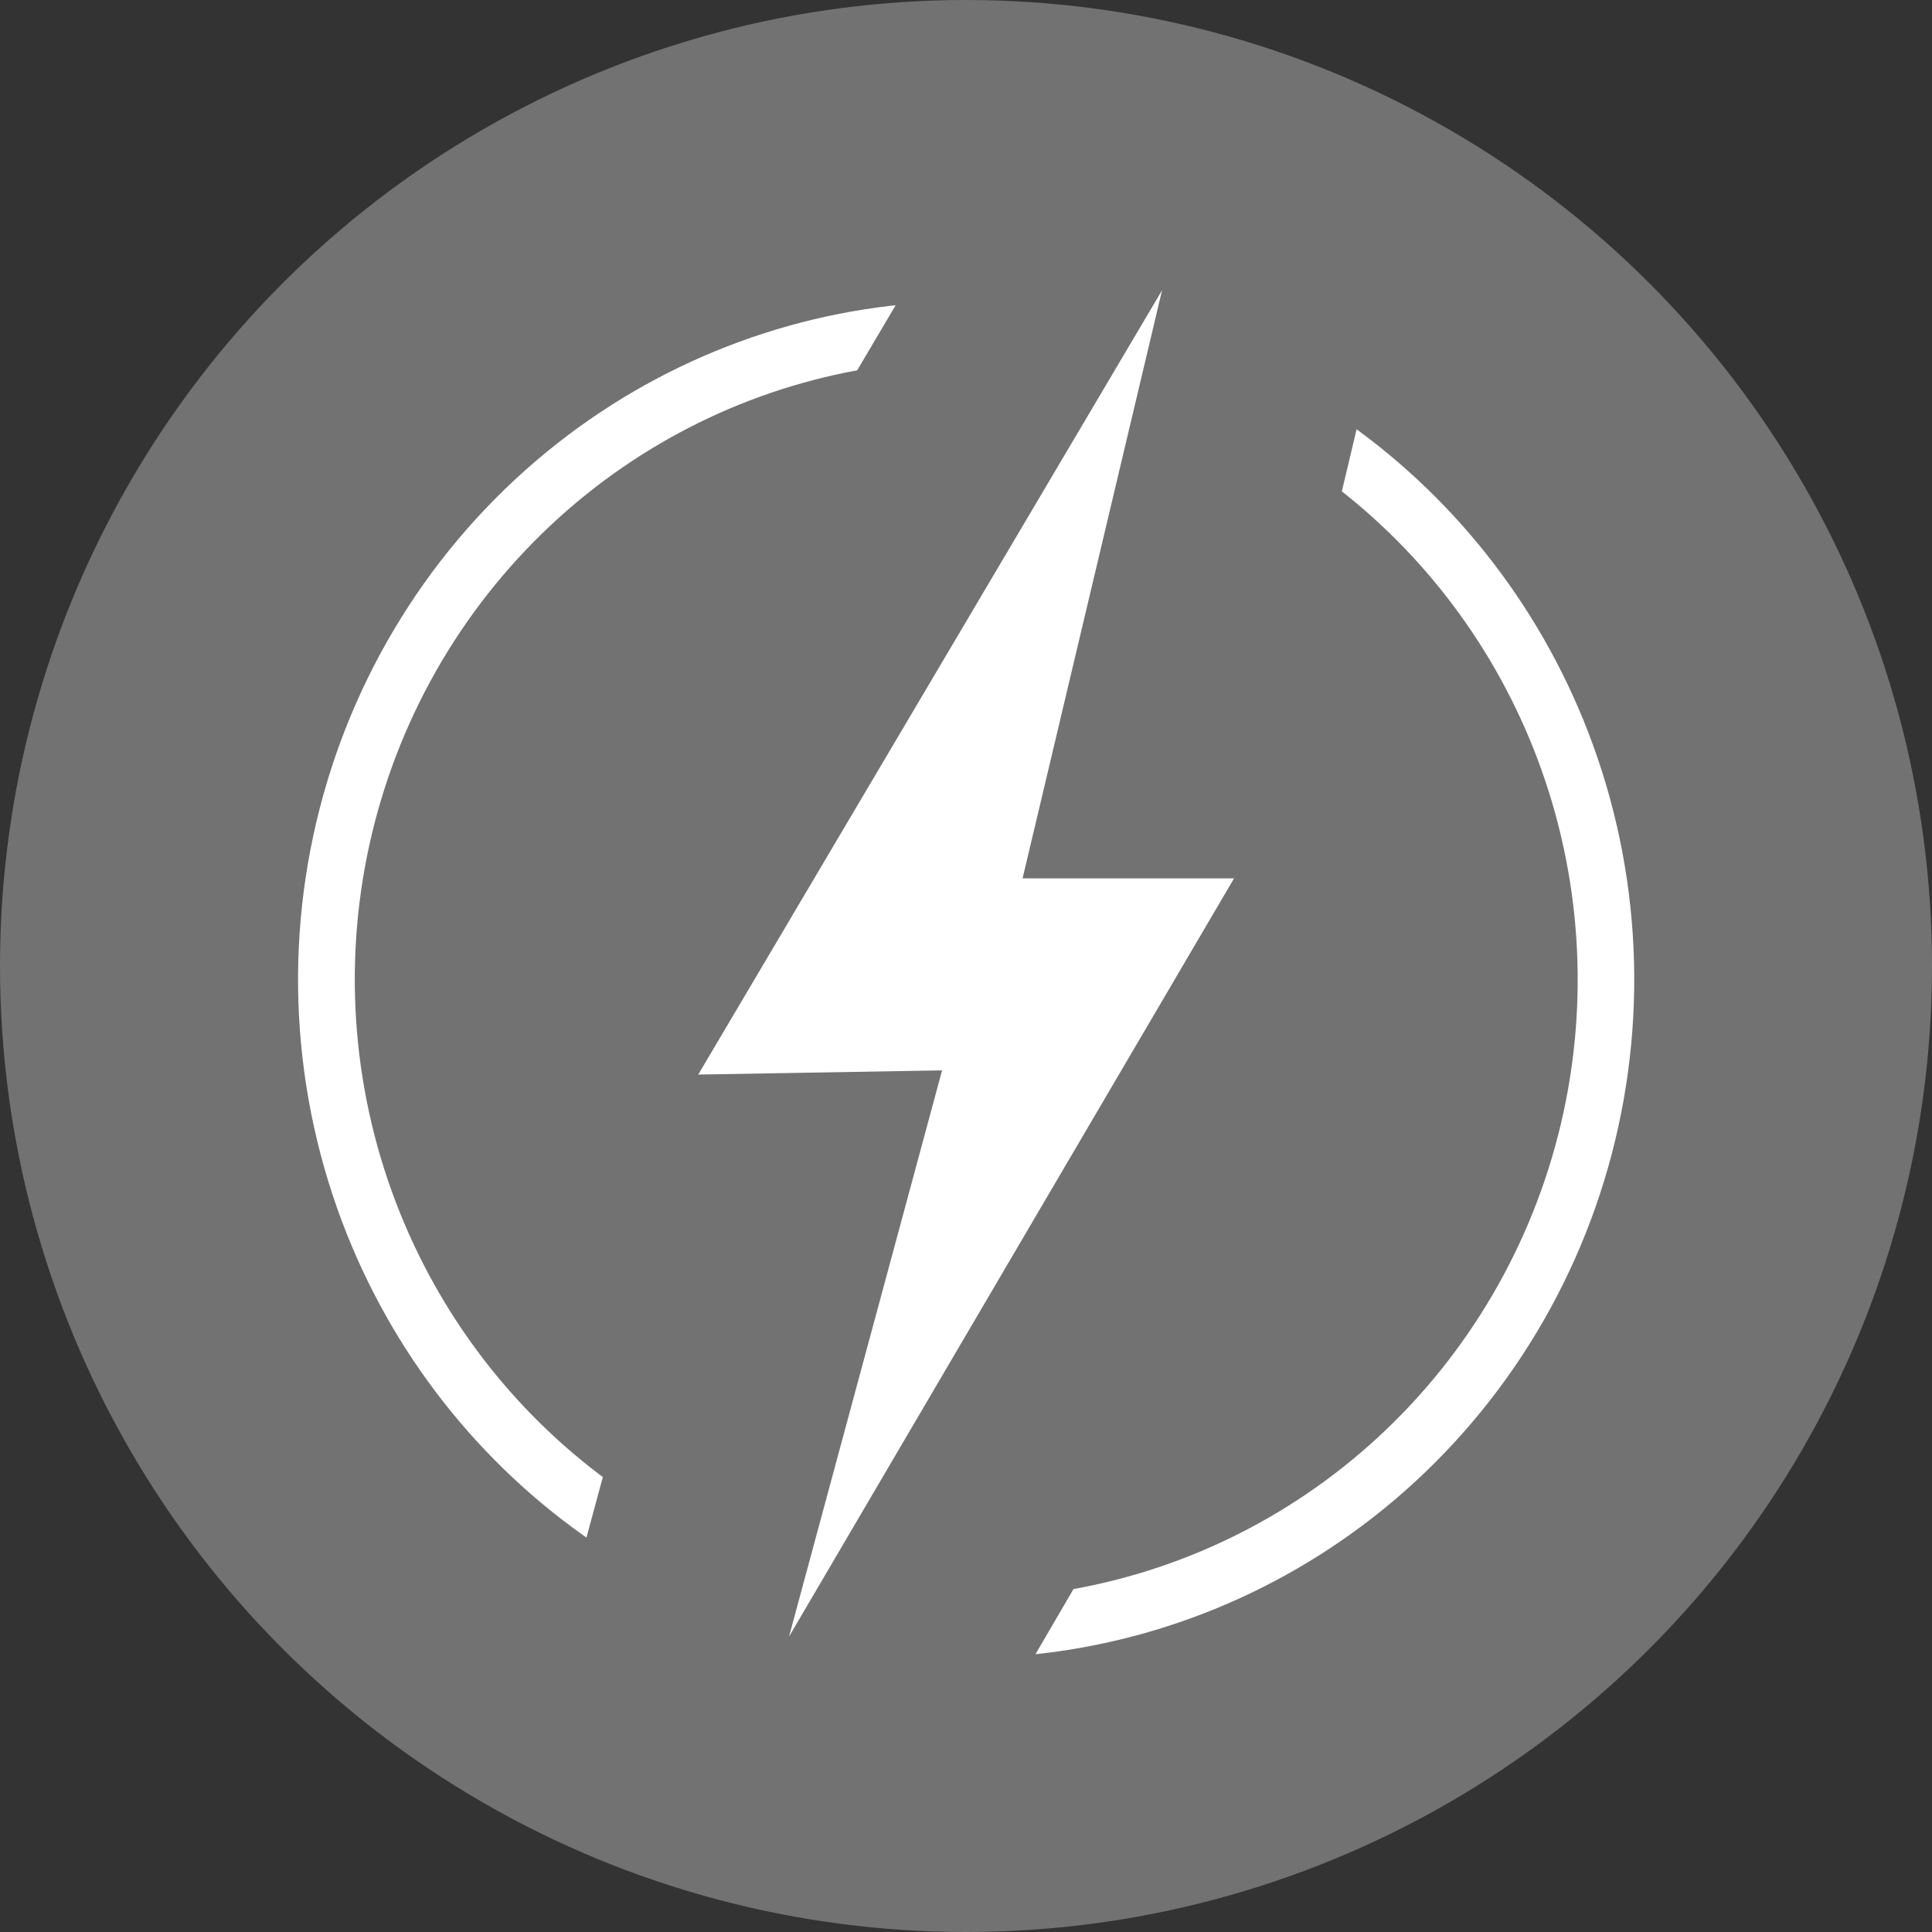 <svg width="78" height="78" viewBox="0 0 78 78" fill="none" xmlns="http://www.w3.org/2000/svg">
<rect x="0" y="0" width="78" height="78" fill="#333333" stroke="none"/>
<circle cx="39" cy="39" r="39" fill="#727272"/>
<path d="M51.021 35.191L51.021 35.2C51.022 35.346 50.978 35.489 50.898 35.608L50.88 35.634L50.864 35.662L32.022 67.765L30.522 67.173L36.375 45.521L36.722 44.237L35.393 44.26L27.683 44.392C27.561 44.394 27.441 44.363 27.334 44.302C27.227 44.241 27.136 44.151 27.072 44.039C27.008 43.928 26.974 43.801 26.975 43.671C26.975 43.541 27.01 43.415 27.073 43.305C27.074 43.304 27.074 43.303 27.075 43.303L46.641 10.218L48.171 10.761L42.841 33.232L42.549 34.463H43.814H43.819H50.315C50.406 34.463 50.496 34.481 50.581 34.517C50.665 34.552 50.743 34.605 50.809 34.672C50.875 34.739 50.929 34.819 50.965 34.908C51.002 34.998 51.021 35.094 51.021 35.191ZM53.051 20.237L54.135 15.677C58.91 18.794 62.649 23.317 64.837 28.657C67.202 34.43 67.622 40.834 66.03 46.875C64.438 52.915 60.924 58.252 56.037 62.059C51.41 65.662 45.798 67.705 39.986 67.918L42.711 63.248C47.26 62.519 51.502 60.463 54.918 57.327C58.454 54.081 60.938 49.829 62.047 45.131C63.156 40.432 62.838 35.504 61.135 30.991C59.513 26.693 56.706 22.961 53.051 20.237ZM24.279 63.677C19.399 60.609 15.555 56.087 13.288 50.712C10.851 44.934 10.373 38.5 11.932 32.417C13.49 26.335 16.994 20.951 21.893 17.106C26.525 13.471 32.157 11.406 37.993 11.187L35.233 15.857C30.635 16.609 26.355 18.718 22.931 21.923C19.389 25.239 16.932 29.57 15.887 34.337C14.842 39.103 15.257 44.079 17.079 48.6C18.809 52.894 21.73 56.586 25.484 59.23L24.279 63.677Z" fill="white" stroke="#727272" stroke-width="2"/>
</svg>
